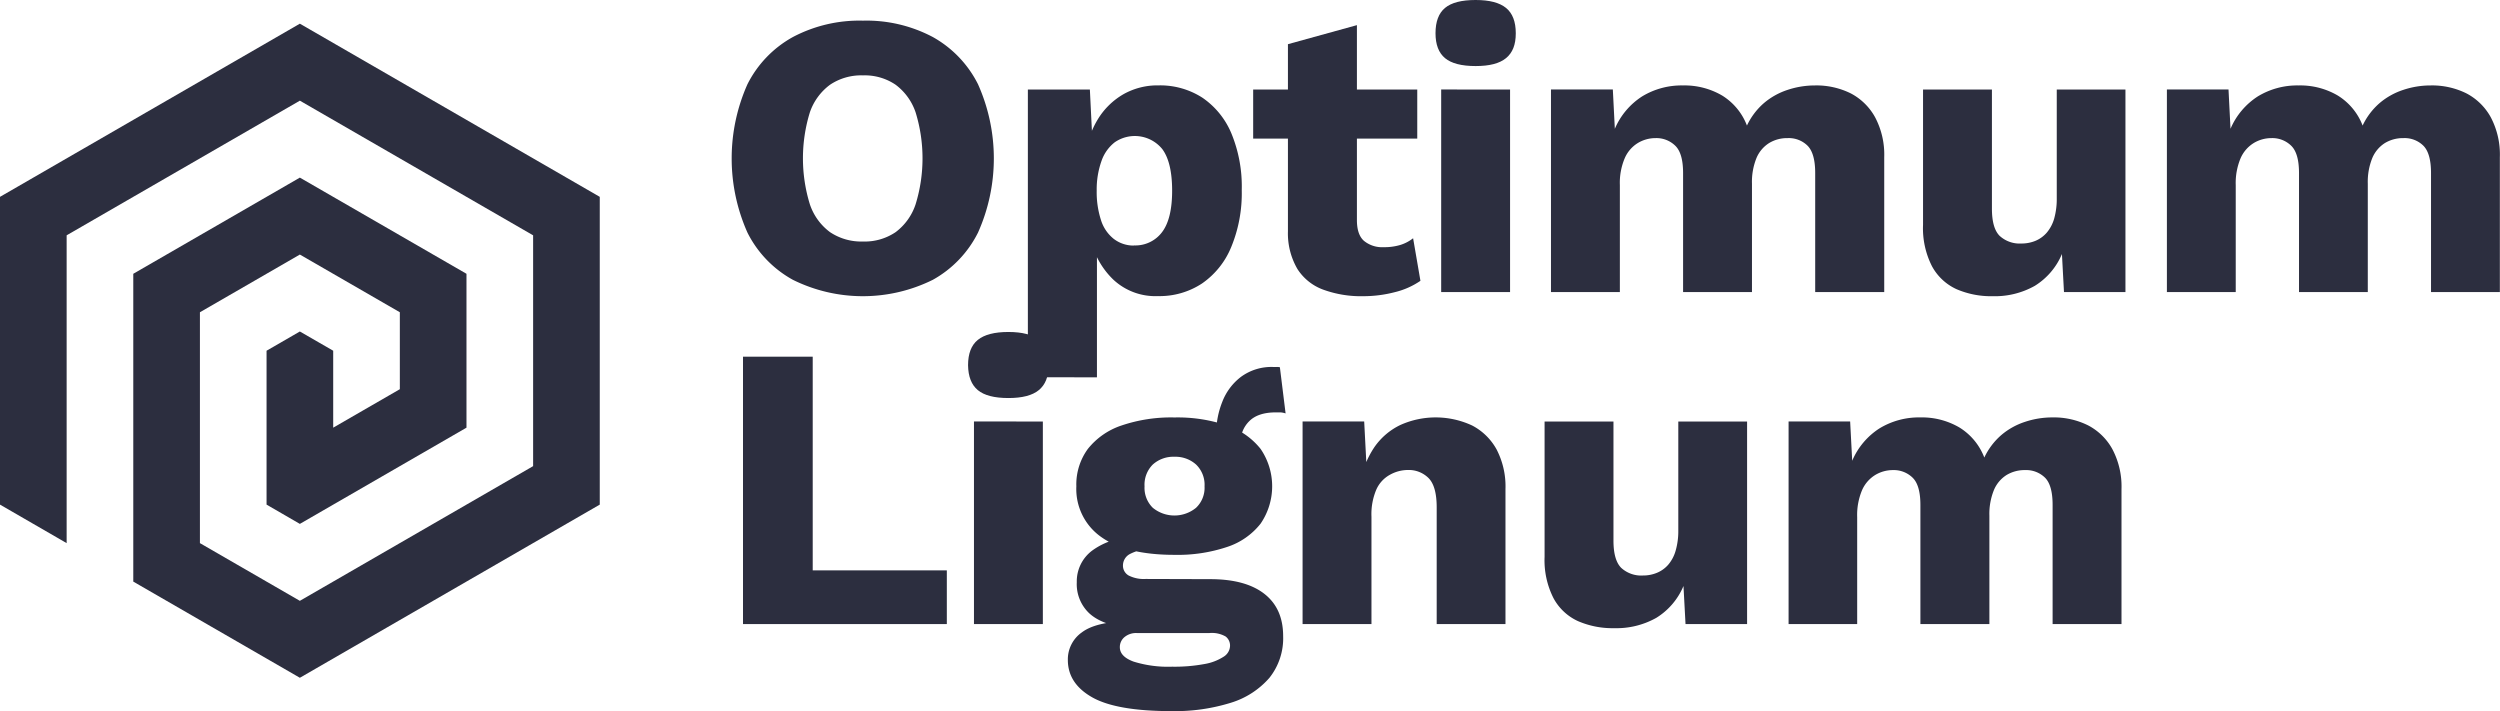 <svg id="Layer_1" data-name="Layer 1" xmlns="http://www.w3.org/2000/svg" viewBox="0 0 512.08 145.69"><defs><style>.cls-1{fill:#2c2e3f;}</style></defs><title>optimumlignum_logo-wood-bw</title><path class="cls-1" d="M202.4,353.4a29,29,0,0,1,14.32,3.36,22.74,22.74,0,0,1,9.25,9.67,37.23,37.23,0,0,1,0,30.38,22.62,22.62,0,0,1-9.25,9.67,32.28,32.28,0,0,1-28.68,0,22.56,22.56,0,0,1-9.3-9.67,37.33,37.33,0,0,1,0-30.38,22.67,22.67,0,0,1,9.3-9.67A29.15,29.15,0,0,1,202.4,353.4Zm0,11.21a11.44,11.44,0,0,0-6.73,1.91,11.74,11.74,0,0,0-4.15,5.68,32,32,0,0,0,0,18.8,11.7,11.7,0,0,0,4.15,5.73,11.51,11.51,0,0,0,6.73,1.91,11.31,11.31,0,0,0,6.68-1.91,11.71,11.71,0,0,0,4.11-5.73,32,32,0,0,0,0-18.8,11.74,11.74,0,0,0-4.11-5.68A11.24,11.24,0,0,0,202.4,364.61Z" transform="translate(-25.64 -349.17)"/><path class="cls-1" d="M236.18,426.44V367.51h12.7l.74,15L248,380.79a18.26,18.26,0,0,1,2.58-7.3,14.84,14.84,0,0,1,5.14-5,14.14,14.14,0,0,1,7.22-1.83,15.94,15.94,0,0,1,9,2.53,16.58,16.58,0,0,1,5.93,7.31,28.48,28.48,0,0,1,2.12,11.58,28.86,28.86,0,0,1-2.16,11.7,16.76,16.76,0,0,1-6,7.47,15.79,15.79,0,0,1-9,2.57,12.6,12.6,0,0,1-9.13-3.36A16.48,16.48,0,0,1,249,398l1.33-2v30.46Zm21.74-27a6.82,6.82,0,0,0,5.73-2.7c1.38-1.8,2.08-4.63,2.08-8.51s-.68-6.71-2-8.5a7.24,7.24,0,0,0-9.75-1.42,8.24,8.24,0,0,0-2.7,3.78,17.41,17.41,0,0,0-1,6.14,18.57,18.57,0,0,0,.87,6,7.9,7.9,0,0,0,2.61,3.86A6.65,6.65,0,0,0,257.92,399.47Z" transform="translate(-25.64 -349.17)"/><path class="cls-1" d="M315.94,367.51v10.05H282.33V367.51Zm-12.36-13.19v39.92c0,2,.48,3.42,1.45,4.27a5.85,5.85,0,0,0,4,1.29,11.39,11.39,0,0,0,3.45-.46,8.05,8.05,0,0,0,2.61-1.37l1.5,8.72a15.88,15.88,0,0,1-5.23,2.32,25.53,25.53,0,0,1-6.48.83,22.57,22.57,0,0,1-8.17-1.33,10.59,10.59,0,0,1-5.31-4.23,14.48,14.48,0,0,1-1.95-7.72V358.22Z" transform="translate(-25.64 -349.17)"/><path class="cls-1" d="M327.89,362.7q-4.31,0-6.26-1.62t-1.95-5.1q0-3.57,1.95-5.19t6.26-1.62c2.83,0,4.9.54,6.23,1.62s2,2.81,2,5.19-.66,4-2,5.1S330.72,362.7,327.89,362.7Zm7.06,4.81V409H320.84v-41.5Z" transform="translate(-25.64 -349.17)"/><path class="cls-1" d="M343.33,409v-41.5H356l.41,8.05a14.76,14.76,0,0,1,5.6-6.64,15.55,15.55,0,0,1,8.35-2.24,15.22,15.22,0,0,1,8.05,2.08,12.44,12.44,0,0,1,5.06,6.14,13.94,13.94,0,0,1,3.44-4.57,14.35,14.35,0,0,1,4.86-2.73,17.68,17.68,0,0,1,5.64-.92,15.81,15.81,0,0,1,7.31,1.62,12.07,12.07,0,0,1,5,4.9,16.35,16.35,0,0,1,1.87,8.17V409H397.45v-24.4c0-2.66-.52-4.51-1.54-5.56a5.47,5.47,0,0,0-4.11-1.58,7.1,7.1,0,0,0-3.77,1,6.64,6.64,0,0,0-2.62,3.11,13,13,0,0,0-.91,5.23V409H370.39v-24.4q0-4-1.58-5.56a5.52,5.52,0,0,0-4.07-1.58,7,7,0,0,0-3.61,1,6.81,6.81,0,0,0-2.69,3.11,12.94,12.94,0,0,0-1,5.52V409Z" transform="translate(-25.64 -349.17)"/><path class="cls-1" d="M433.8,409.84a17.78,17.78,0,0,1-7.43-1.45,10.83,10.83,0,0,1-5-4.69,17.13,17.13,0,0,1-1.83-8.47V367.51h14.11v24.4q0,4,1.58,5.57a6.07,6.07,0,0,0,4.48,1.57,7.46,7.46,0,0,0,2.83-.54,6.26,6.26,0,0,0,2.32-1.66,7.75,7.75,0,0,0,1.54-2.9,14.93,14.93,0,0,0,.53-4.19V367.51H461V409H448.41l-.42-7.8a14,14,0,0,1-5.56,6.52A16.65,16.65,0,0,1,433.8,409.84Z" transform="translate(-25.64 -349.17)"/><path class="cls-1" d="M469.49,409v-41.5h12.62l.41,8.05a14.76,14.76,0,0,1,5.6-6.64,15.54,15.54,0,0,1,8.34-2.24,15.17,15.17,0,0,1,8.05,2.08,12.46,12.46,0,0,1,5.07,6.14,13.94,13.94,0,0,1,3.44-4.57,14.35,14.35,0,0,1,4.86-2.73,17.63,17.63,0,0,1,5.64-.92,15.81,15.81,0,0,1,7.31,1.62,12.07,12.07,0,0,1,5,4.9,16.35,16.35,0,0,1,1.86,8.17V409h-14.1v-24.4c0-2.66-.52-4.51-1.54-5.56a5.48,5.48,0,0,0-4.11-1.58,7.16,7.16,0,0,0-3.78,1,6.68,6.68,0,0,0-2.61,3.11,13,13,0,0,0-.91,5.23V409H496.55v-24.4q0-4-1.58-5.56a5.52,5.52,0,0,0-4.07-1.58,7,7,0,0,0-3.61,1,6.88,6.88,0,0,0-2.7,3.11,13.11,13.11,0,0,0-1,5.52V409Z" transform="translate(-25.64 -349.17)"/><path class="cls-1" d="M192.11,466h27.47v11H177.83V422.23h14.28Z" transform="translate(-25.64 -349.17)"/><path class="cls-1" d="M232.19,430.7q-4.31,0-6.26-1.62t-2-5.1q0-3.57,2-5.19t6.26-1.62c2.83,0,4.9.54,6.23,1.62s2,2.81,2,5.19-.66,4-2,5.1S235,430.7,232.19,430.7Zm7.06,4.81V477H225.14v-41.5Z" transform="translate(-25.64 -349.17)"/><path class="cls-1" d="M273.53,467.8q7.22,0,11.08,3t3.86,8.67a13,13,0,0,1-2.82,8.55,17.07,17.07,0,0,1-7.93,5.11,38.44,38.44,0,0,1-12.08,1.7q-11.28,0-16.27-2.82t-5-7.64a6.75,6.75,0,0,1,2.83-5.64c1.88-1.44,5-2.22,9.38-2.33l-.34,1.33q-5.06-.66-7.55-3a8.21,8.21,0,0,1-2.49-6.31,7.87,7.87,0,0,1,3.15-6.47,14.35,14.35,0,0,1,8.39-2.74l5.14,2.41h-1.32a9.29,9.29,0,0,0-4.57,1.08,2.65,2.65,0,0,0-1.33,2.24,2.31,2.31,0,0,0,1.16,2.11,6.87,6.87,0,0,0,3.49.71Zm-7.31-33.12A31.26,31.26,0,0,1,277,436.34a14.77,14.77,0,0,1,6.85,4.78,13.55,13.55,0,0,1,0,15.31A14.41,14.41,0,0,1,277,461.2a31.8,31.8,0,0,1-10.79,1.62q-9.87,0-15-3.65a12,12,0,0,1-5.1-10.38,12.33,12.33,0,0,1,2.36-7.67,14.77,14.77,0,0,1,6.85-4.78A31.58,31.58,0,0,1,266.22,434.68Zm-.49,51.05a33.4,33.4,0,0,0,6.59-.54,10.44,10.44,0,0,0,3.95-1.5,2.7,2.7,0,0,0,1.32-2.2,2.32,2.32,0,0,0-.91-1.95,5.68,5.68,0,0,0-3.32-.7H258.5a3.69,3.69,0,0,0-2.53.83,2.64,2.64,0,0,0-.95,2.07c0,1.28.94,2.26,2.82,2.95A23.74,23.74,0,0,0,265.73,485.73Zm.49-43a6.3,6.3,0,0,0-4.44,1.58,5.83,5.83,0,0,0-1.7,4.48,5.72,5.72,0,0,0,1.7,4.4,7,7,0,0,0,8.84,0,5.64,5.64,0,0,0,1.75-4.4,5.75,5.75,0,0,0-1.75-4.48A6.32,6.32,0,0,0,266.22,442.73Zm21.58-18.34,1.17,9.46a4.58,4.58,0,0,0-1-.21c-.33,0-.66,0-1,0q-3.64,0-5.43,1.79a6,6,0,0,0-1.79,4.44l-5-1.83a17.65,17.65,0,0,1,1.25-6.55,11.69,11.69,0,0,1,3.86-5.15,10.55,10.55,0,0,1,6.6-2h.62A3.13,3.13,0,0,1,287.8,424.39Z" transform="translate(-25.64 -349.17)"/><path class="cls-1" d="M292.45,477v-41.5h12.62l.74,14.28-1.57-1.58a18.57,18.57,0,0,1,2.94-7.47,13.63,13.63,0,0,1,5.32-4.52,17.67,17.67,0,0,1,14.69.12,12.09,12.09,0,0,1,5,4.9,16.46,16.46,0,0,1,1.82,8.13V477H319.92v-23.9q0-4.32-1.66-6a5.73,5.73,0,0,0-4.23-1.66,7.59,7.59,0,0,0-3.73,1,6.42,6.42,0,0,0-2.74,3,12.86,12.86,0,0,0-1,5.56v22Z" transform="translate(-25.64 -349.17)"/><path class="cls-1" d="M356.28,477.84a17.78,17.78,0,0,1-7.43-1.45,10.78,10.78,0,0,1-5-4.69,17.13,17.13,0,0,1-1.83-8.47V435.51h14.11v24.4c0,2.66.53,4.51,1.58,5.57a6.05,6.05,0,0,0,4.48,1.57,7.37,7.37,0,0,0,2.82-.54,6.21,6.21,0,0,0,2.33-1.66,7.6,7.6,0,0,0,1.53-2.9,14.55,14.55,0,0,0,.54-4.19V435.51H383.5V477H370.89l-.42-7.8a14,14,0,0,1-5.56,6.52A16.65,16.65,0,0,1,356.28,477.84Z" transform="translate(-25.64 -349.17)"/><path class="cls-1" d="M392,477v-41.5h12.61l.42,8.05a14.7,14.7,0,0,1,5.6-6.64,15.54,15.54,0,0,1,8.34-2.24,15.19,15.19,0,0,1,8.05,2.08,12.46,12.46,0,0,1,5.07,6.14,13.94,13.94,0,0,1,3.44-4.57,14.35,14.35,0,0,1,4.86-2.73,17.63,17.63,0,0,1,5.64-.92,15.74,15.74,0,0,1,7.3,1.62,12,12,0,0,1,5,4.9,16.35,16.35,0,0,1,1.86,8.17V477H446.08v-24.4q0-4-1.53-5.56a5.5,5.5,0,0,0-4.11-1.58,7.14,7.14,0,0,0-3.78,1,6.68,6.68,0,0,0-2.61,3.11,13,13,0,0,0-.92,5.23V477H419v-24.4q0-4-1.57-5.56a5.52,5.52,0,0,0-4.07-1.58,7,7,0,0,0-3.61,1,6.88,6.88,0,0,0-2.7,3.11,13.11,13.11,0,0,0-1,5.52V477Z" transform="translate(-25.64 -349.17)"/><polygon class="cls-1" points="122.85 40.32 122.85 103.36 61.42 138.83 27.3 119.13 27.3 56.08 61.42 36.38 95.55 56.08 95.55 87.6 61.42 107.31 54.6 103.36 54.6 71.84 61.42 67.9 68.25 71.84 68.25 87.6 81.9 79.72 81.9 63.96 61.42 52.14 40.95 63.96 40.95 111.25 61.42 123.07 109.2 95.48 109.2 48.2 61.42 20.62 13.65 48.2 13.65 111.25 0 103.36 0 40.32 61.42 4.85 122.85 40.32"/></svg>